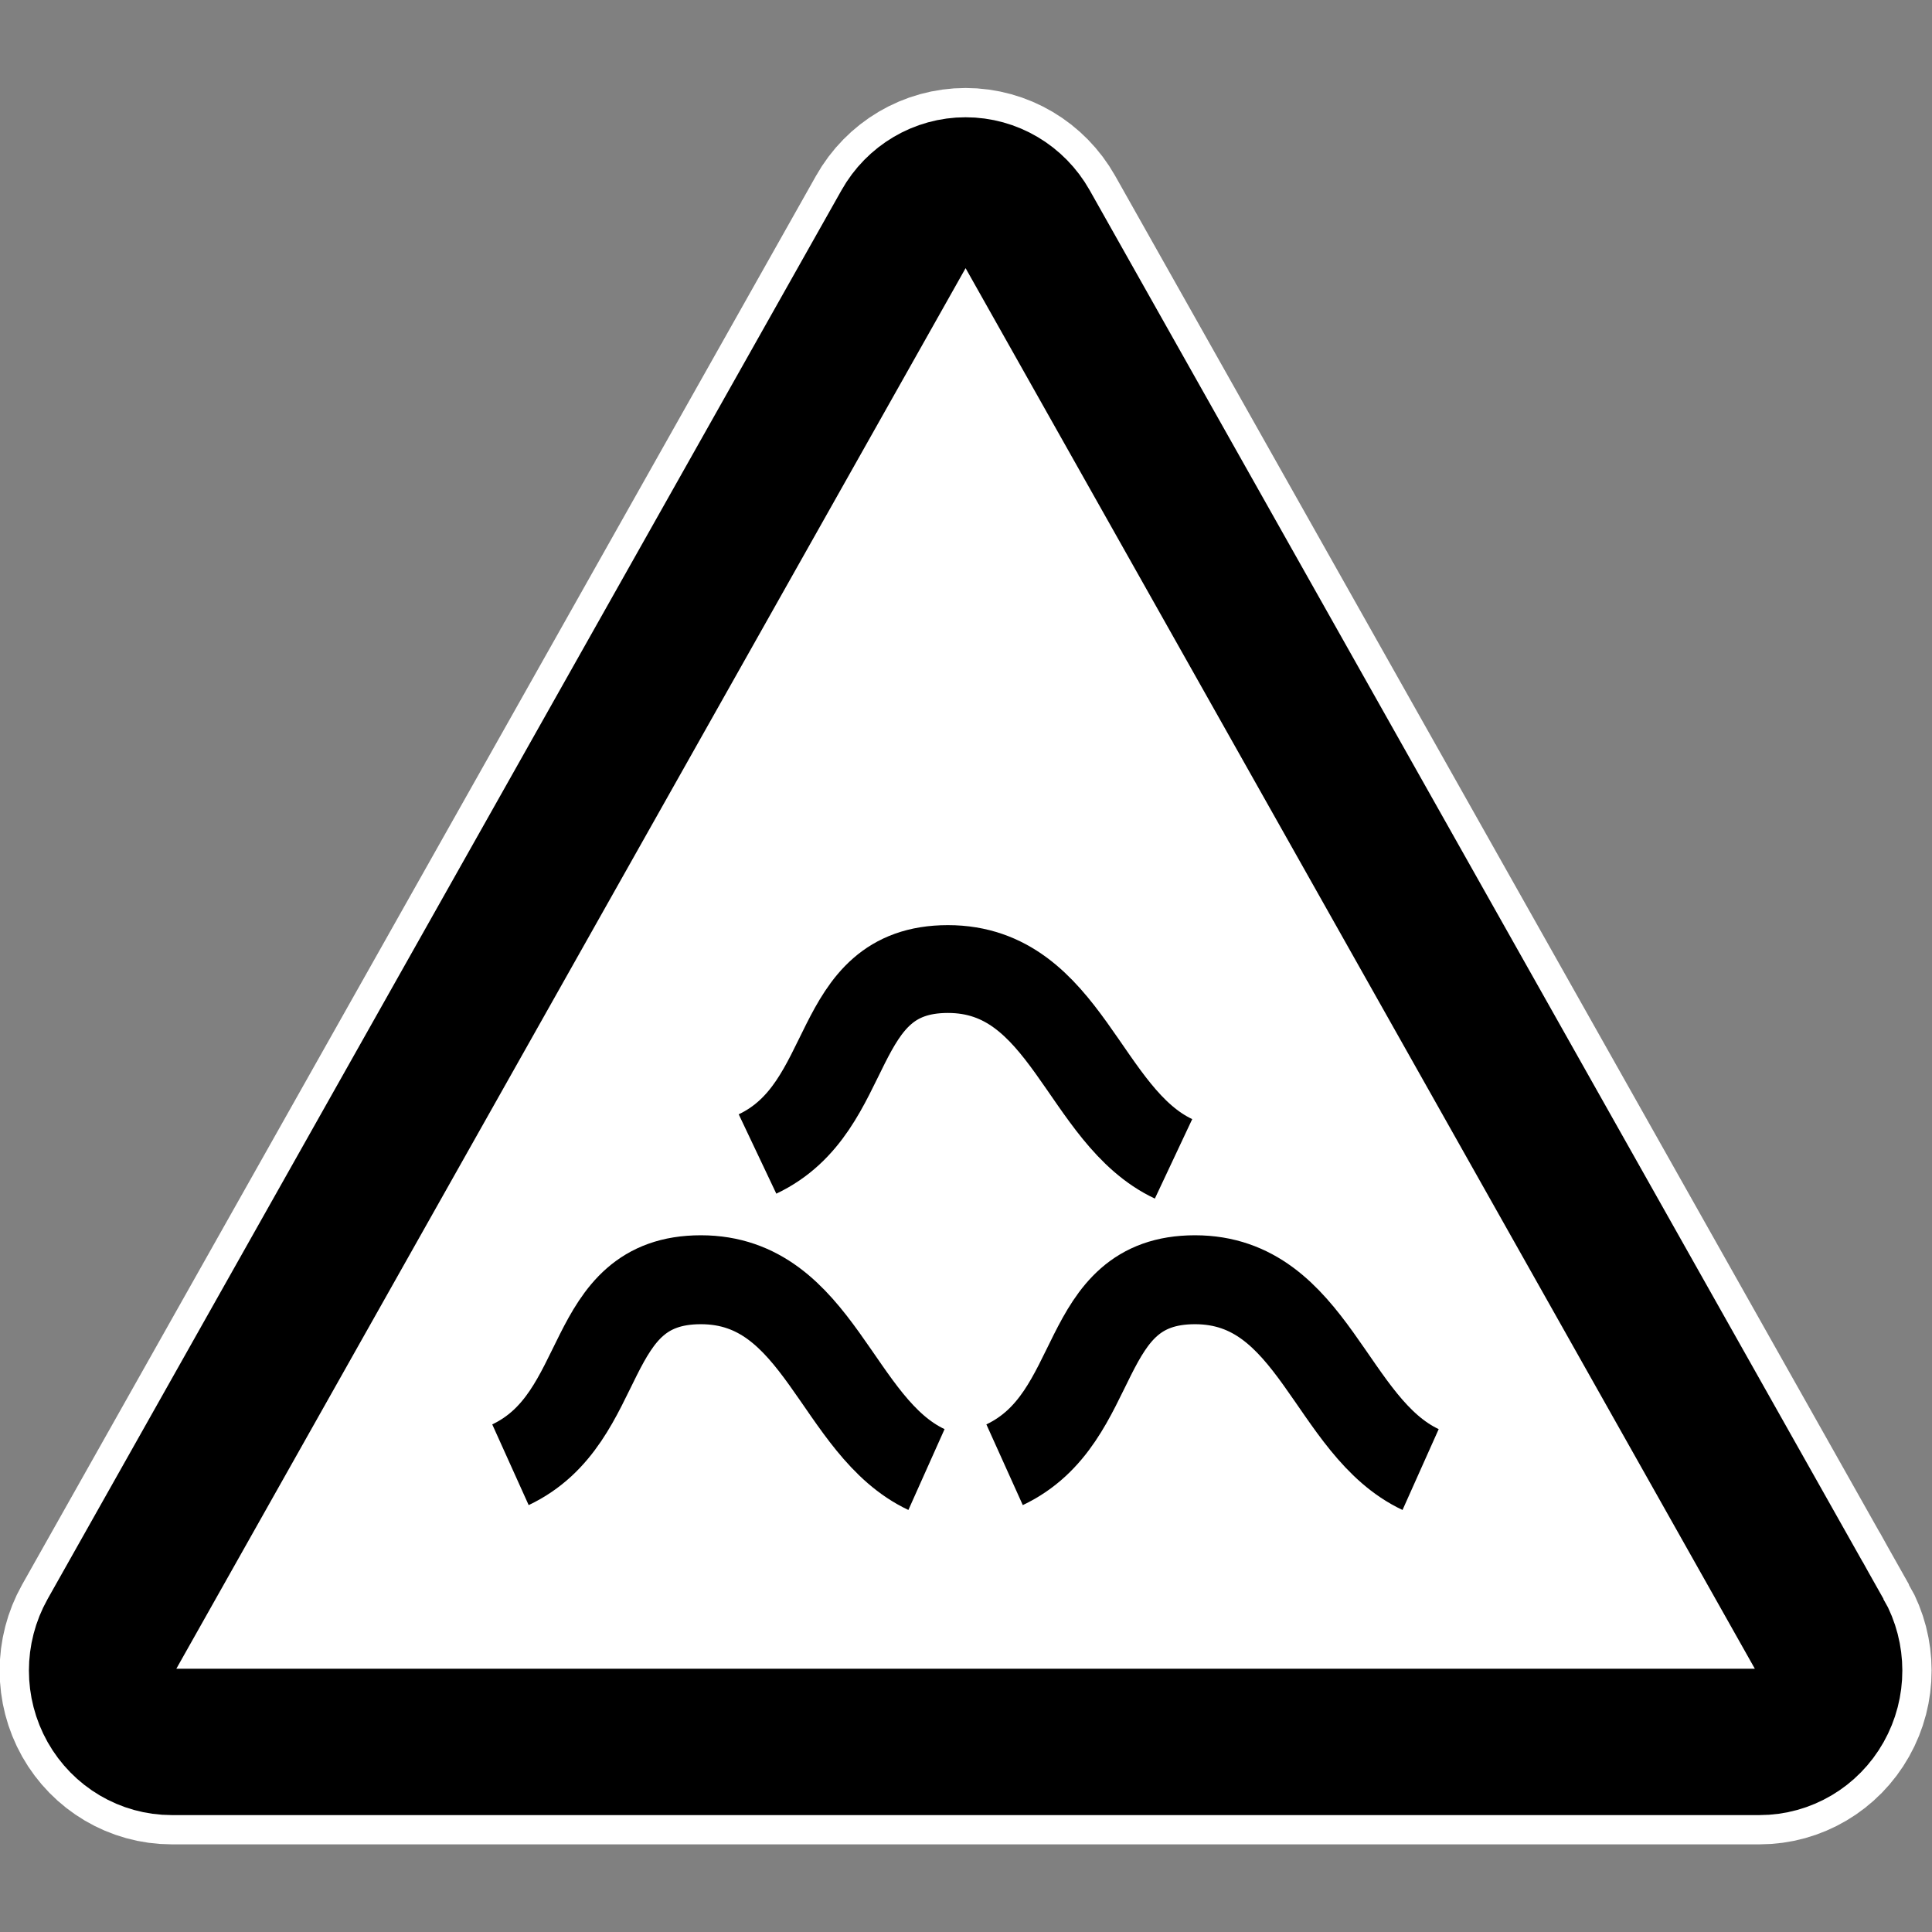<?xml version="1.0" encoding="UTF-8" standalone="no"?>
<!-- Created with Inkscape (http://www.inkscape.org/) -->

<svg
   xmlns:dc="http://purl.org/dc/elements/1.1/"
   xmlns:cc="http://creativecommons.org/ns#"
   xmlns:rdf="http://www.w3.org/1999/02/22-rdf-syntax-ns#"
   xmlns:svg="http://www.w3.org/2000/svg"
   xmlns="http://www.w3.org/2000/svg"
   xmlns:sodipodi="http://sodipodi.sourceforge.net/DTD/sodipodi-0.dtd"
   xmlns:inkscape="http://www.inkscape.org/namespaces/inkscape"
   width="33"
   height="33"
   id="svg2"
   version="1.1"
   inkscape:version="0.48.3.1 r9886"
   sodipodi:docname="mogul.svg">
  <rect width="100%" height="100%" fill="#808080" stroke="none"/>
  <defs
     id="defs4">
    <marker
       inkscape:stockid="Arrow2Sstart"
       orient="auto"
       refY="0"
       refX="0"
       id="Arrow2Sstart"
       style="overflow:visible">
      <path
         id="path3874"
         style="fill-rule:evenodd;stroke-width:0.625;stroke-linejoin:round"
         d="M 8.719,4.034 -2.207,0.016 8.719,-4.002 c -1.745,2.372 -1.735,5.617 -6e-7,8.035 z"
         transform="matrix(0.3,0,0,0.3,-0.69,0)"
         inkscape:connector-curvature="0" />
    </marker>
    <marker
       inkscape:stockid="Arrow2Send"
       orient="auto"
       refY="0"
       refX="0"
       id="Arrow2Send"
       style="overflow:visible">
      <path
         id="path3877"
         style="fill-rule:evenodd;stroke-width:0.625;stroke-linejoin:round"
         d="M 8.719,4.034 -2.207,0.016 8.719,-4.002 c -1.745,2.372 -1.735,5.617 -6e-7,8.035 z"
         transform="matrix(-0.3,0,0,-0.3,0.69,0)"
         inkscape:connector-curvature="0" />
    </marker>
    <marker
       inkscape:stockid="Arrow1Send"
       orient="auto"
       refY="0"
       refX="0"
       id="Arrow1Send"
       style="overflow:visible">
      <path
         id="path3859"
         d="M 0,0 5,-5 -12.5,0 5,5 0,0 z"
         style="fill-rule:evenodd;stroke:#000000;stroke-width:1pt"
         transform="matrix(-0.2,0,0,-0.2,-1.2,0)"
         inkscape:connector-curvature="0" />
    </marker>
    <inkscape:perspective
       id="perspective12"
       inkscape:persp3d-origin="313.88449 : 183.48334 : 1"
       inkscape:vp_z="627.76898 : 275.22501 : 1"
       inkscape:vp_y="0 : 1000 : 0"
       inkscape:vp_x="0 : 275.22501 : 1"
       sodipodi:type="inkscape:persp3d" />
  </defs>
  <sodipodi:namedview
     id="base"
     pagecolor="#ffffff"
     bordercolor="#666666"
     borderopacity="1.0"
     inkscape:pageopacity="0.0"
     inkscape:pageshadow="2"
     inkscape:zoom="11.38"
     inkscape:cx="-16.815925"
     inkscape:cy="15.311034"
     inkscape:document-units="px"
     inkscape:current-layer="layer1"
     showgrid="false"
     fit-margin-top="1.5"
     fit-margin-left="0"
     fit-margin-right="0"
     fit-margin-bottom="1.5"
     inkscape:window-width="1552"
     inkscape:window-height="856"
     inkscape:window-x="166"
     inkscape:window-y="57"
     inkscape:window-maximized="0" />
  <g
     inkscape:label="Layer 1"
     inkscape:groupmode="layer"
     id="layer1"
     transform="translate(-281.771,-347.688)">
    <path
       inkscape:connector-curvature="0"
       d="m 312.854,375.613 -13.56,-24.063 c -0.213,-0.377 -0.605,-0.609 -1.03,-0.609 -0.425,0 -0.818,0.232 -1.03,0.609 l -13.56,24.063 c -0.212,0.377 -0.212,0.842 0,1.219 0.213,0.377 0.605,0.609 1.03,0.609 l 27.121,0 c 0.425,0 0.818,-0.232 1.03,-0.609 0.213,-0.377 0.212,-0.842 0,-1.219 z"
       style="fill:#ffffff;stroke:#ffffff;stroke-width:3.5;stroke-miterlimit:4;stroke-opacity:1;stroke-dasharray:none"
       id="path3819" />
    <path
       id="path5218"
       style="fill:none;stroke:#000000;stroke-width:2.5;stroke-miterlimit:4;stroke-opacity:1;stroke-dasharray:none"
       d="m 312.854,375.613 -13.56,-24.063 c -0.213,-0.377 -0.605,-0.609 -1.03,-0.609 -0.425,0 -0.818,0.232 -1.03,0.609 l -13.56,24.063 c -0.212,0.377 -0.212,0.842 0,1.219 0.213,0.377 0.605,0.609 1.03,0.609 l 27.121,0 c 0.425,0 0.818,-0.232 1.03,-0.609 0.213,-0.377 0.212,-0.842 0,-1.219 z"
       inkscape:connector-curvature="0" />
    <g
       id="g5267"
       transform="matrix(1,0,0,1.025,1.53,-19.826)"
       style="stroke-width:1.482;stroke-miterlimit:4;stroke-dasharray:none">
      <path
         style="fill:none;stroke:#000000;stroke-width:1.482;stroke-linecap:butt;stroke-linejoin:miter;stroke-miterlimit:4;stroke-opacity:1;stroke-dasharray:none"
         d="m 297.4,382.959 c 1.697,-0.785 1.226,-3.083 3.252,-3.083 2.026,0 2.308,2.454 3.854,3.163"
         id="path5244"
         inkscape:connector-curvature="0"
         sodipodi:nodetypes="czc" />
      <path
         sodipodi:nodetypes="czc"
         inkscape:connector-curvature="0"
         id="path5250"
         d="m 288.96,382.959 c 1.697,-0.785 1.226,-3.083 3.252,-3.083 2.026,0 2.308,2.454 3.854,3.163"
         style="fill:none;stroke:#000000;stroke-width:1.482;stroke-linecap:butt;stroke-linejoin:miter;stroke-miterlimit:4;stroke-opacity:1;stroke-dasharray:none" />
    </g>
    <path
       style="fill:none;stroke:#000000;stroke-width:1.5;stroke-linecap:butt;stroke-linejoin:miter;stroke-miterlimit:4;stroke-opacity:1;stroke-dasharray:none"
       d="m 294.71,367.399 c 1.697,-0.804 1.226,-3.159 3.252,-3.159 2.026,0 2.308,2.515 3.854,3.242"
       id="path5263"
       inkscape:connector-curvature="0"
       sodipodi:nodetypes="czc" />
  </g>
</svg>
